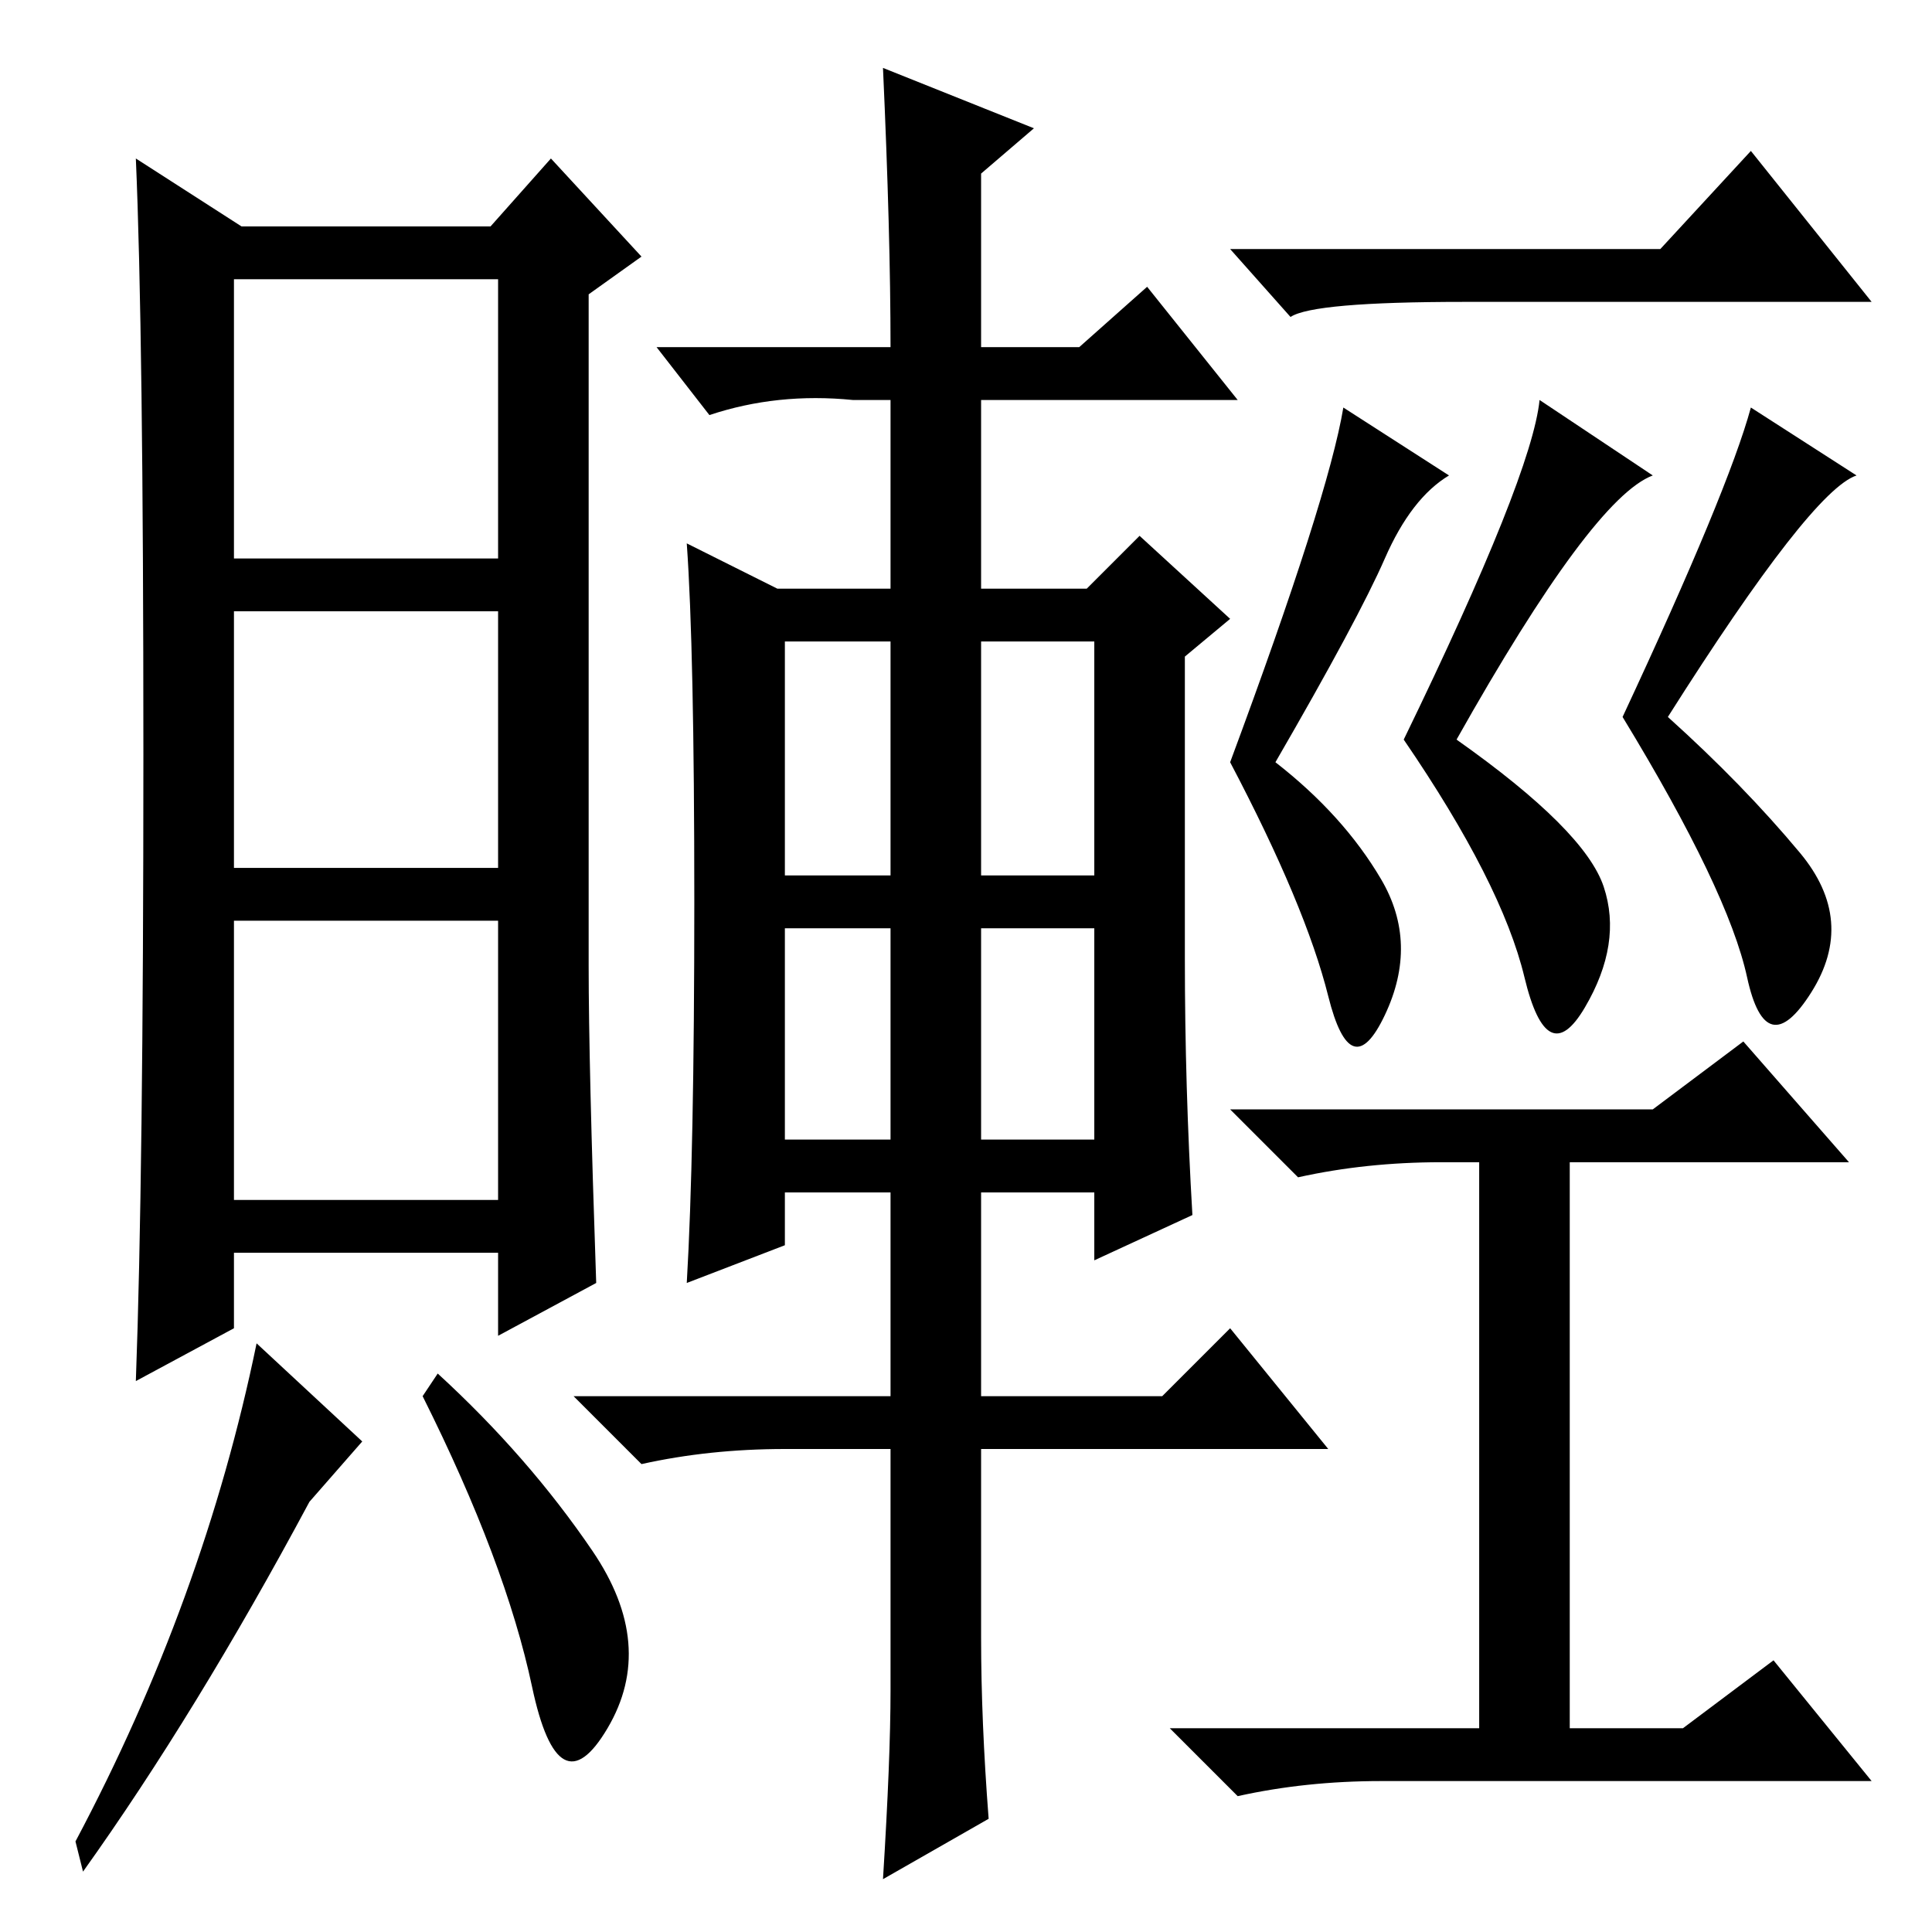 <?xml version="1.0" standalone="no"?>
<!DOCTYPE svg PUBLIC "-//W3C//DTD SVG 1.1//EN" "http://www.w3.org/Graphics/SVG/1.1/DTD/svg11.dtd" >
<svg xmlns="http://www.w3.org/2000/svg" xmlns:xlink="http://www.w3.org/1999/xlink" version="1.1" viewBox="0 -36 256 256">
  <g transform="matrix(1 0 0 -1 0 220)">
   <path fill="currentColor"
d="M79 86l-13 -7v11h-35v-10l-13 -7q1 27 1 83t-1 79l14 -9h33l8 9l12 -13l-7 -5v-89q0 -13 1 -42zM66 175h-35v-34h35v34zM66 134h-35v-37h35v37zM41 57q-15 -28 -30 -49l-1 4q17 32 24 66l14 -13zM78.5 50.5q8.5 -12.5 2 -23.5t-10 5.5t-14.5 38.5l2 3q12 -11 20.5 -23.5z
M66 219h-35v-37h35v37zM104 140h14v31h-14v-31zM130 140h15v31h-15v-31zM104 105h14v28h-14v-28zM130 105h15v28h-15v-28zM130 39q0 -11 1 -24l-14 -8q1 16 1 25v32h-14q-10 0 -19 -2l-9 9h42v27h-14v-7l-13 -5q1 17 1 50.5t-1 47.5l12 -6h15v25h-5q-10 1 -19 -2l-7 9h31
q0 15 -1 37l20 -8l-7 -6v-23h13l9 8l12 -15h-34v-25h14l7 7l12 -11l-6 -5v-40q0 -17 1 -34l-13 -6v9h-15v-27h24l9 9l13 -16h-46v-25zM192 193q-5 -3 -8.5 -11t-14.5 -27q9 -7 14 -15.5t0.5 -18t-7.5 2.5t-13 31q13 35 15 47zM219 193q-8 -3 -26 -35q17 -12 19.5 -19.5
t-2.5 -16t-8 4t-16 31.5q17 35 18 45zM246 193q-6 -2 -25 -32q10 -9 17.5 -18t1.5 -18.5t-8.5 2t-16.5 34.5q14 30 17 41zM248 20h-65q-10 0 -19 -2l-9 9h41v75h-5q-10 0 -19 -2l-9 9h56l12 9l14 -16h-37v-75h15l12 9zM220 223l12 13l16 -20h-54q-20 0 -23 -2l-8 9h57z" />
  </g>

</svg>
